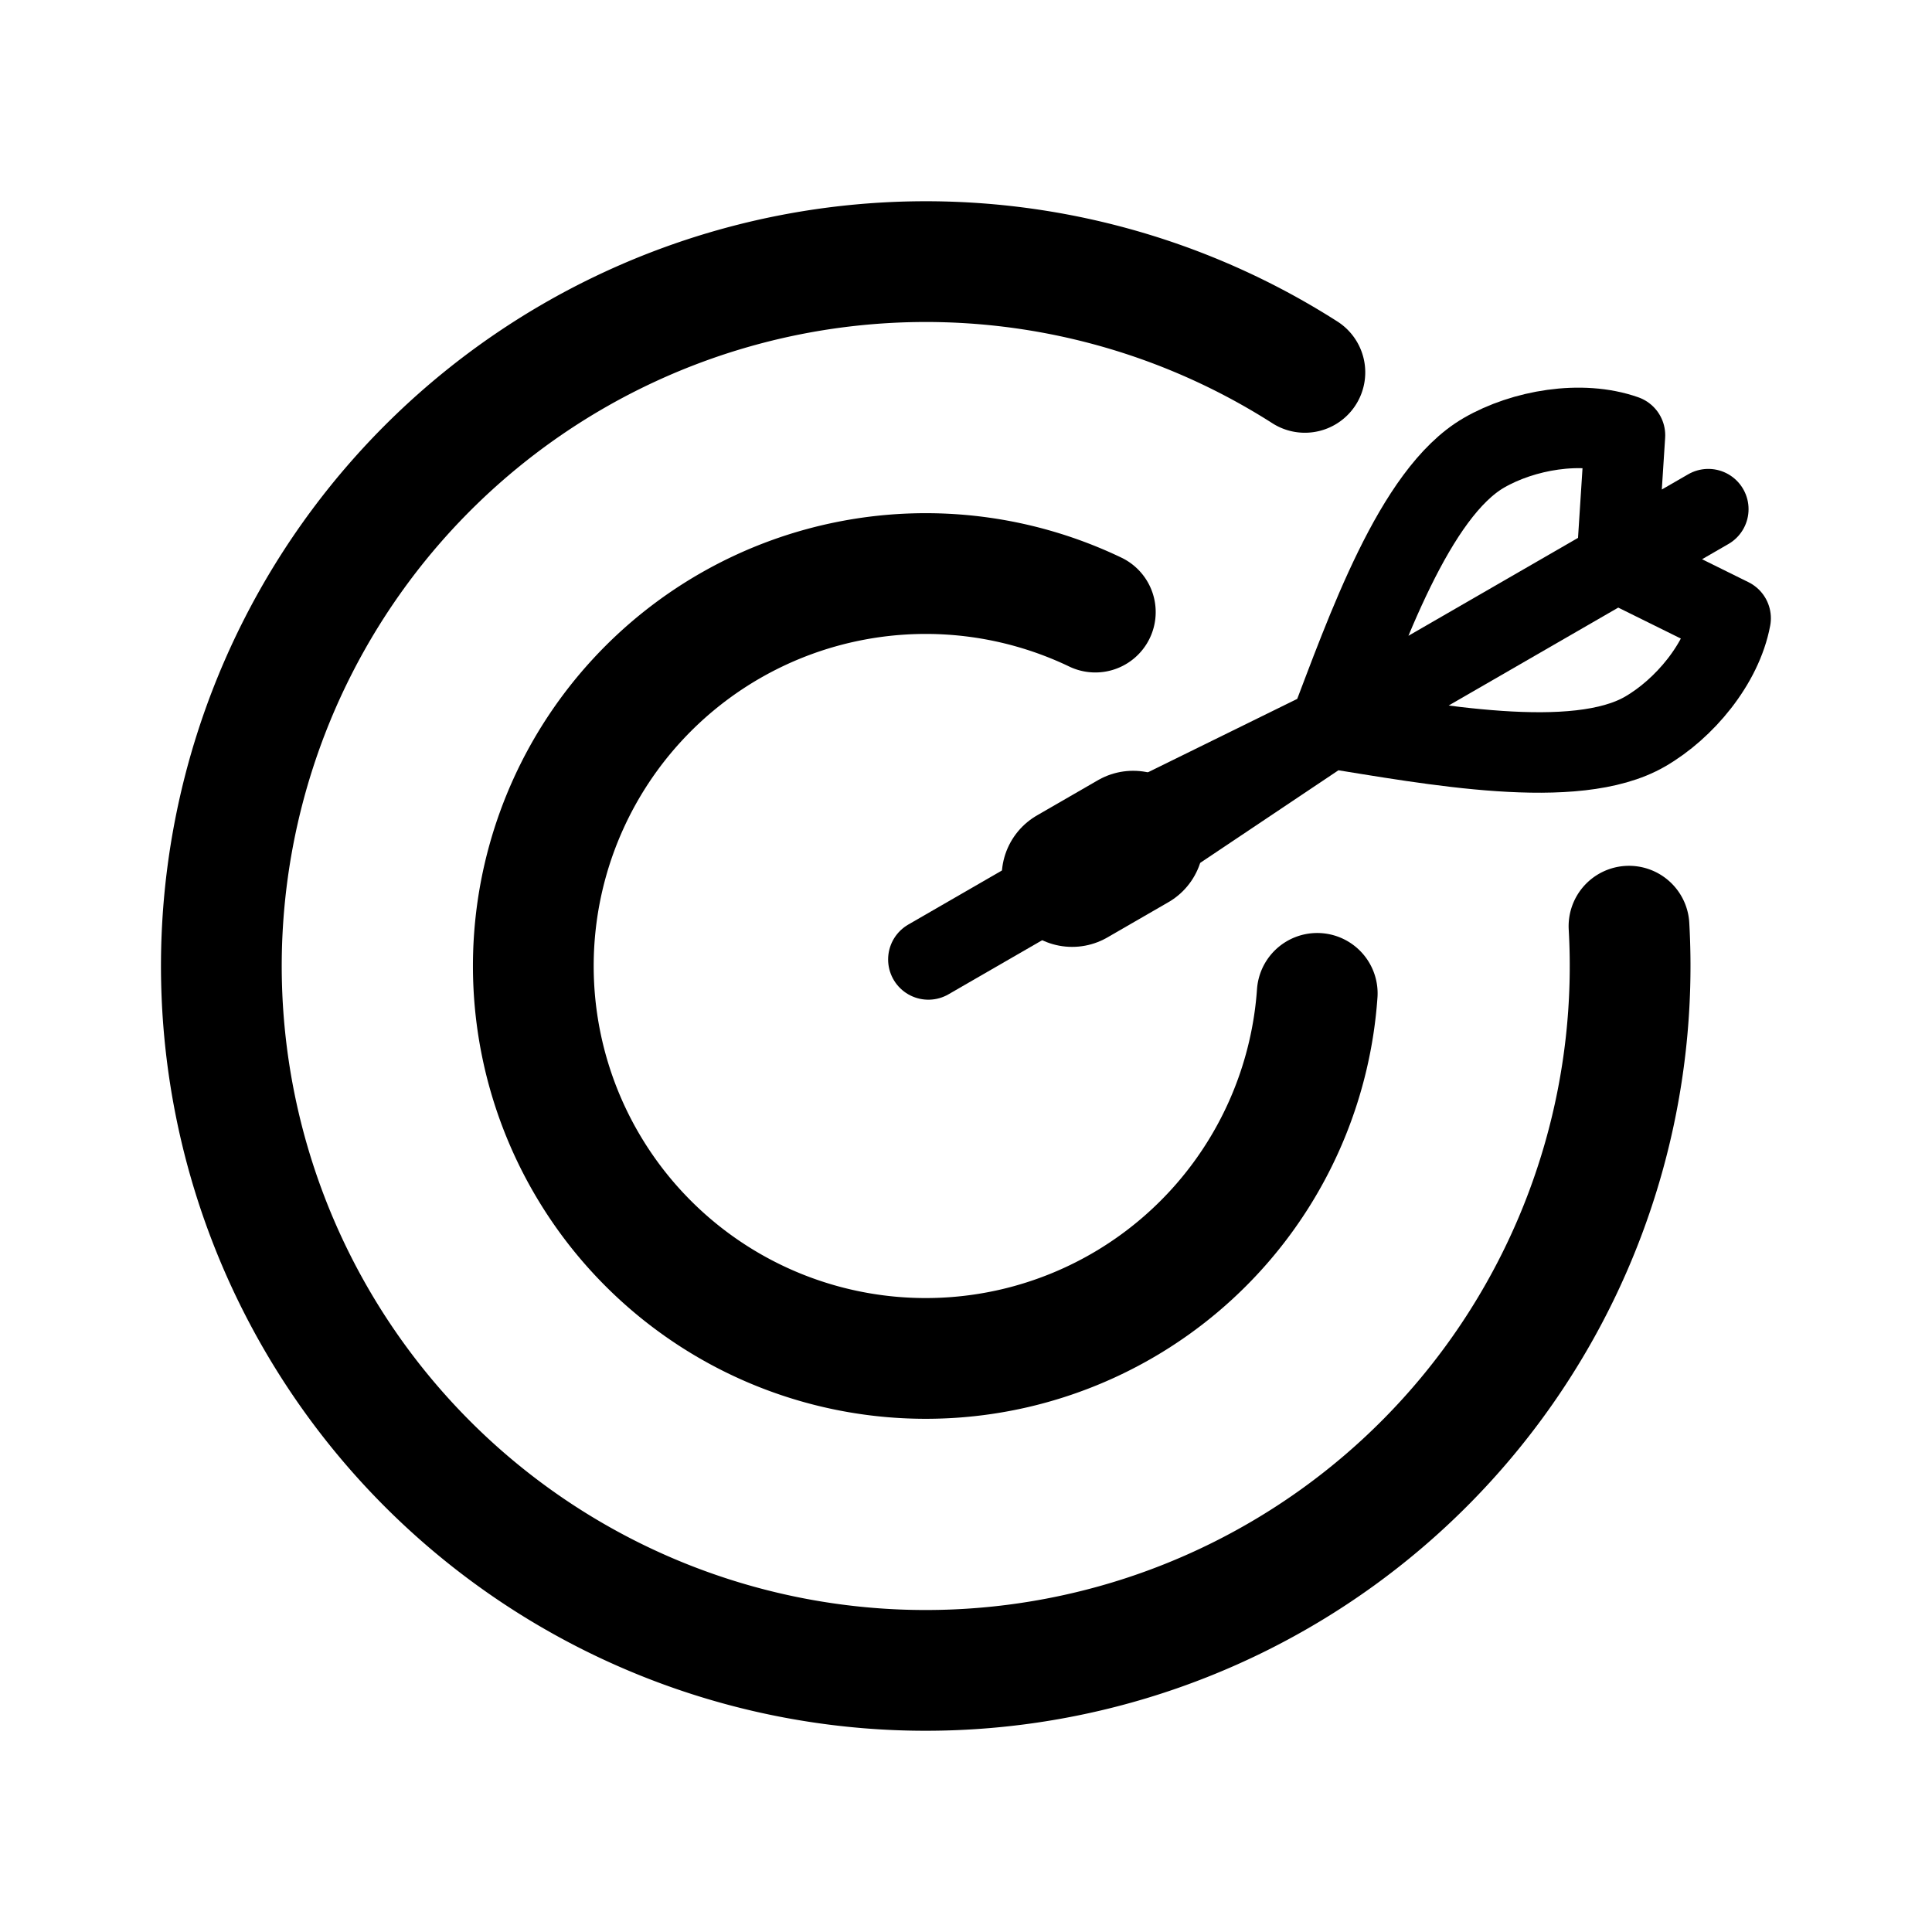 <svg xmlns="http://www.w3.org/2000/svg" width="192" height="192" fill="none" viewBox="0 0 192 192">
  <path stroke="#000" stroke-linecap="round" stroke-linejoin="round" stroke-width="8" d="m92.26 95.349 14.29-8.25m5.312-4.8 20.235-9.95m0 0-18.735 12.549m18.735-12.55 28.579-16.5m-28.579 16.5c3.679-9.628 8.455-23.356 15.383-27.356 3.897-2.25 9.66-3.267 14.008-1.736l-.812 12.593m-28.579 16.5c10.179 1.629 24.455 4.356 31.383.356 3.897-2.25 7.66-6.732 8.508-11.263l-11.312-5.593m0 0 9.094-5.25"/>
  <path stroke="#000" stroke-linecap="round" stroke-width="14" d="m106.549 87.1 6.062-3.5"/>
  <path stroke="#000" stroke-linecap="round" stroke-linejoin="round" stroke-width="12" d="M130.905 98.72a39.004 39.004 0 0 1-30.066 35.265 39 39 0 1 1 8.012-73.157"/>
  <path stroke="#000" stroke-linecap="round" stroke-width="12" d="M161.888 92.043a70.001 70.001 0 1 1-32.211-55.038"/>
</svg>
